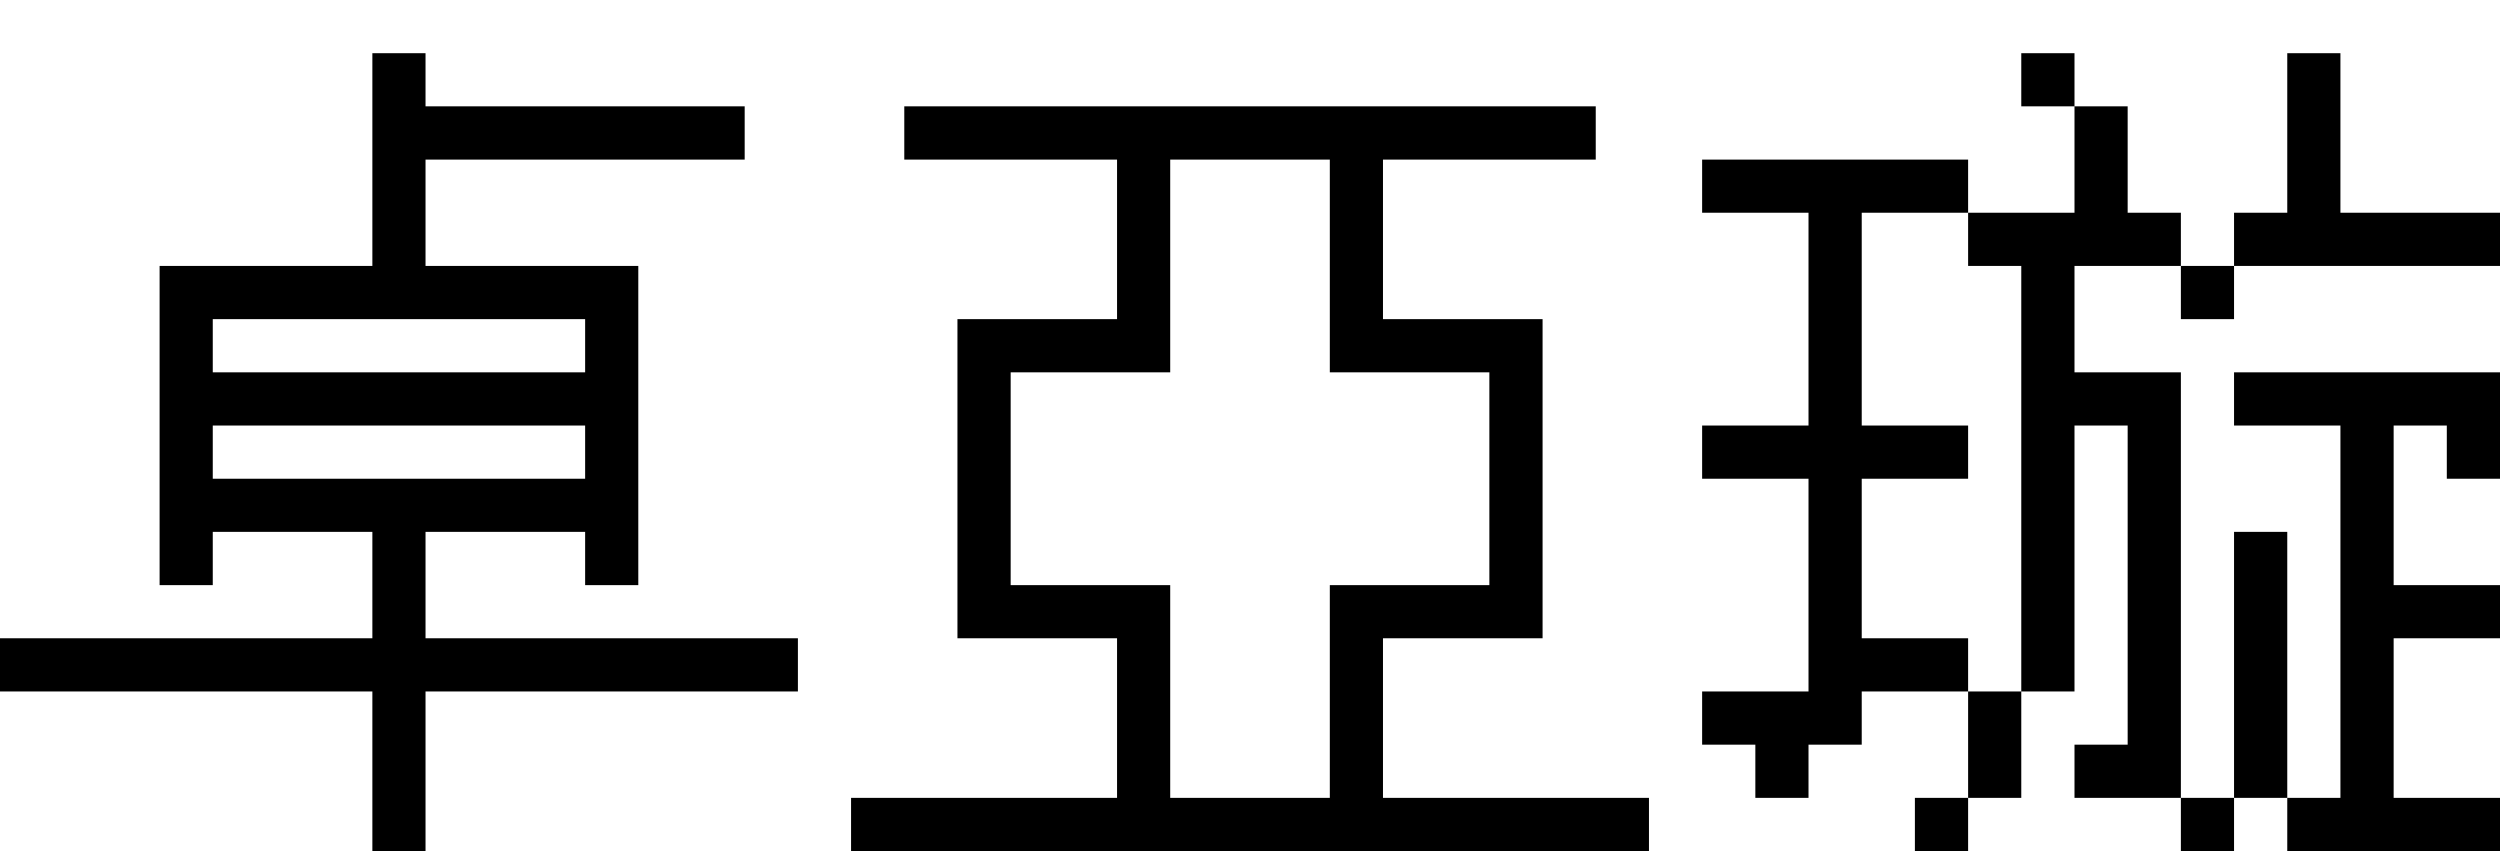 <?xml version="1.0" encoding="UTF-8" standalone="no"?>
        <svg 
    viewBox="0 -93.75 440.625 56.25"
    width="440.625"
    height="150"
   xmlns="http://www.w3.org/2000/svg"
   xmlns:svg="http://www.w3.org/2000/svg">
   <path d="M75-18.75L140.63-18.75L140.63-28.13L75-28.13Q75-28.13 75-46.88L75-46.88L103.13-46.88L103.13-37.50L112.50-37.50Q112.50-37.50 112.50-93.75L112.50-93.75L75-93.75Q75-93.75 75-112.50L75-112.50L131.25-112.50L131.25-121.88L75-121.88L75-131.25L65.63-131.25Q65.63-131.25 65.63-93.75L65.63-93.75L28.13-93.75Q28.13-93.75 28.13-37.50L28.13-37.50L37.50-37.50L37.50-46.88L65.63-46.88Q65.63-46.88 65.63-28.13L65.63-28.13L0-28.13L0-18.75L65.63-18.75Q65.63-18.75 65.63 18.75L65.63 18.75L75 18.75Q75 18.75 75-18.75L75-18.75ZM103.13-56.25L37.50-56.25L37.50-65.63L103.13-65.63L103.13-56.25ZM103.13-75L37.50-75L37.50-84.38L103.13-84.38L103.13-75ZM150 9.38L290.63 9.38L290.63 0L243.75 0L243.75-28.13L271.88-28.13Q271.88-28.13 271.88-84.38L271.88-84.38L243.75-84.38L243.75-112.50L281.25-112.50L281.25-121.88L159.38-121.88L159.38-112.50L196.88-112.50L196.88-84.38L168.75-84.38Q168.75-84.38 168.75-28.13L168.75-28.13L196.88-28.13L196.88 0L150 0L150 9.38ZM234.38 0L206.25 0Q206.25 0 206.25-37.50L206.25-37.50L178.13-37.50Q178.13-37.50 178.13-75L178.13-75L206.25-75Q206.25-75 206.25-112.50L206.25-112.50L234.38-112.50Q234.38-112.50 234.38-75L234.38-75L262.50-75Q262.50-75 262.50-37.50L262.50-37.50L234.38-37.50Q234.38-37.50 234.38 0L234.38 0ZM403.13 9.38L440.63 9.38L440.63 0L421.88 0L421.88-28.13L440.63-28.13L440.63-37.50L421.88-37.50L421.88-65.63L431.25-65.63L431.25-56.25L440.63-56.25Q440.63-56.25 440.63-75L440.63-75L393.75-75L393.75-65.63L412.50-65.63L412.50 0L403.13 0L403.13 9.38ZM328.13-56.25L346.88-56.25L346.88-65.63L328.13-65.63Q328.13-65.63 328.13-103.13L328.13-103.13L346.88-103.13L346.88-93.75L356.25-93.75Q356.25-93.75 356.25-18.75L356.25-18.75L346.88-18.75Q346.88-18.75 346.88 0L346.88 0L337.50 0L337.50 9.38L328.13 9.38L328.13 18.75L337.50 18.75L337.50 9.38L346.88 9.38L346.88 0L356.25 0Q356.25 0 356.25-18.75L356.25-18.75L365.63-18.75L365.63-65.63L375-65.63Q375-65.63 375-9.38L375-9.38L365.63-9.38L365.63 0L384.38 0L384.38 9.38L375 9.38L375 18.75L384.38 18.75L384.38 9.38L393.75 9.38L393.75 0L384.38 0Q384.38 0 384.38-75L384.38-75L365.63-75Q365.63-75 365.63-93.75L365.63-93.75L384.38-93.75L384.38-84.38L393.75-84.38L393.75-93.75L384.38-93.75L384.38-103.13L375-103.13Q375-103.13 375-121.88L375-121.88L365.63-121.88Q365.63-121.88 365.63-103.13L365.63-103.13L346.88-103.13L346.88-112.50L300-112.50L300-103.13L318.75-103.13Q318.75-103.13 318.75-65.63L318.75-65.63L300-65.63L300-56.25L318.75-56.25Q318.75-56.25 318.75-18.75L318.75-18.75L300-18.75L300-9.38L309.38-9.38L309.38 0L318.75 0L318.75-9.38L328.13-9.38L328.13-18.75L346.88-18.75L346.88-28.13L328.13-28.13L328.13-56.25ZM393.75-93.75L440.63-93.75L440.63-103.13L412.50-103.13L412.50-131.25L403.13-131.25L403.13-103.13L393.75-103.13L393.75-93.75ZM393.75-46.88L393.75 0L403.13 0L403.13-46.88L393.75-46.88ZM356.25-121.88L365.63-121.88L365.63-131.25L356.25-131.25L356.25-121.88Z"/>
    </svg>
        